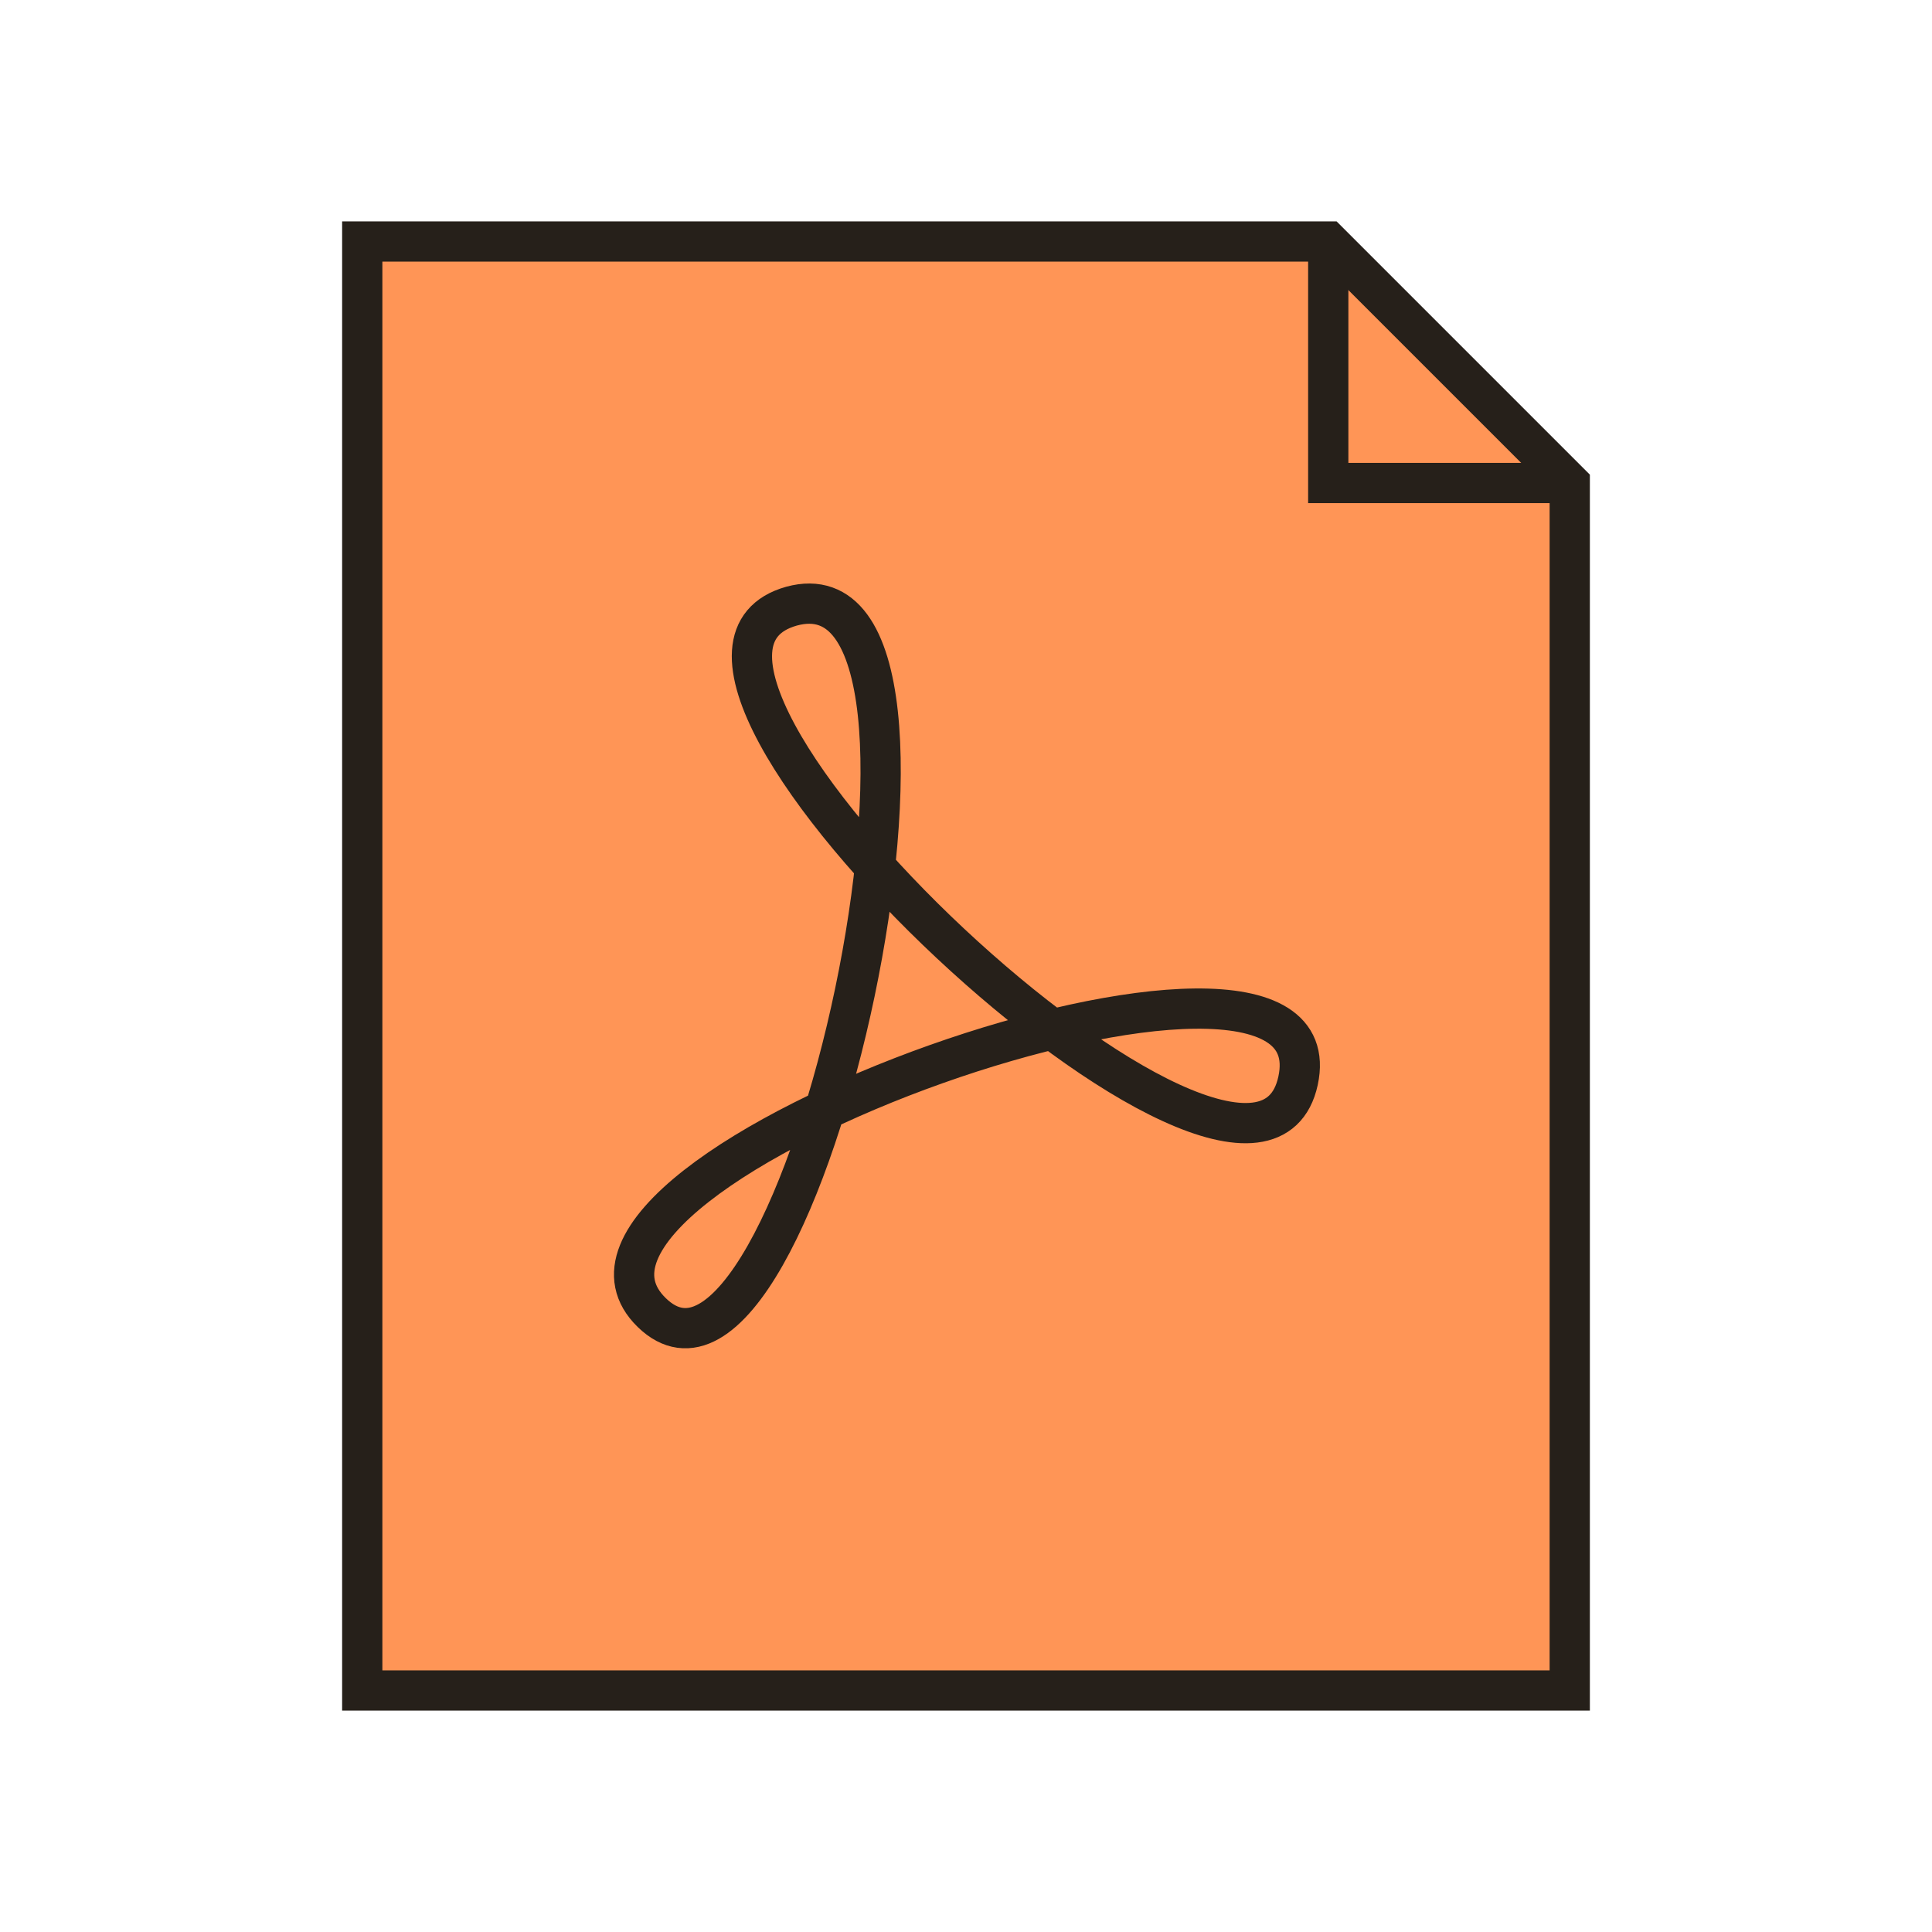 <svg width="48" height="48" viewBox="0 0 48 48" fill="none" xmlns="http://www.w3.org/2000/svg">
<path d="M39 12L33 6H9V42H39V12Z" fill="#FF9556" stroke="#26201A"/>
<path d="M33 6V12H39" stroke="#26201A"/>
<path d="M19.665 15.06C14.527 16.5 31.133 32.032 32.25 26.85C33.367 21.668 12.502 29.017 16.192 32.61C19.883 36.203 24.802 13.658 19.665 15.06Z" stroke="#26201A"/>
</svg>
